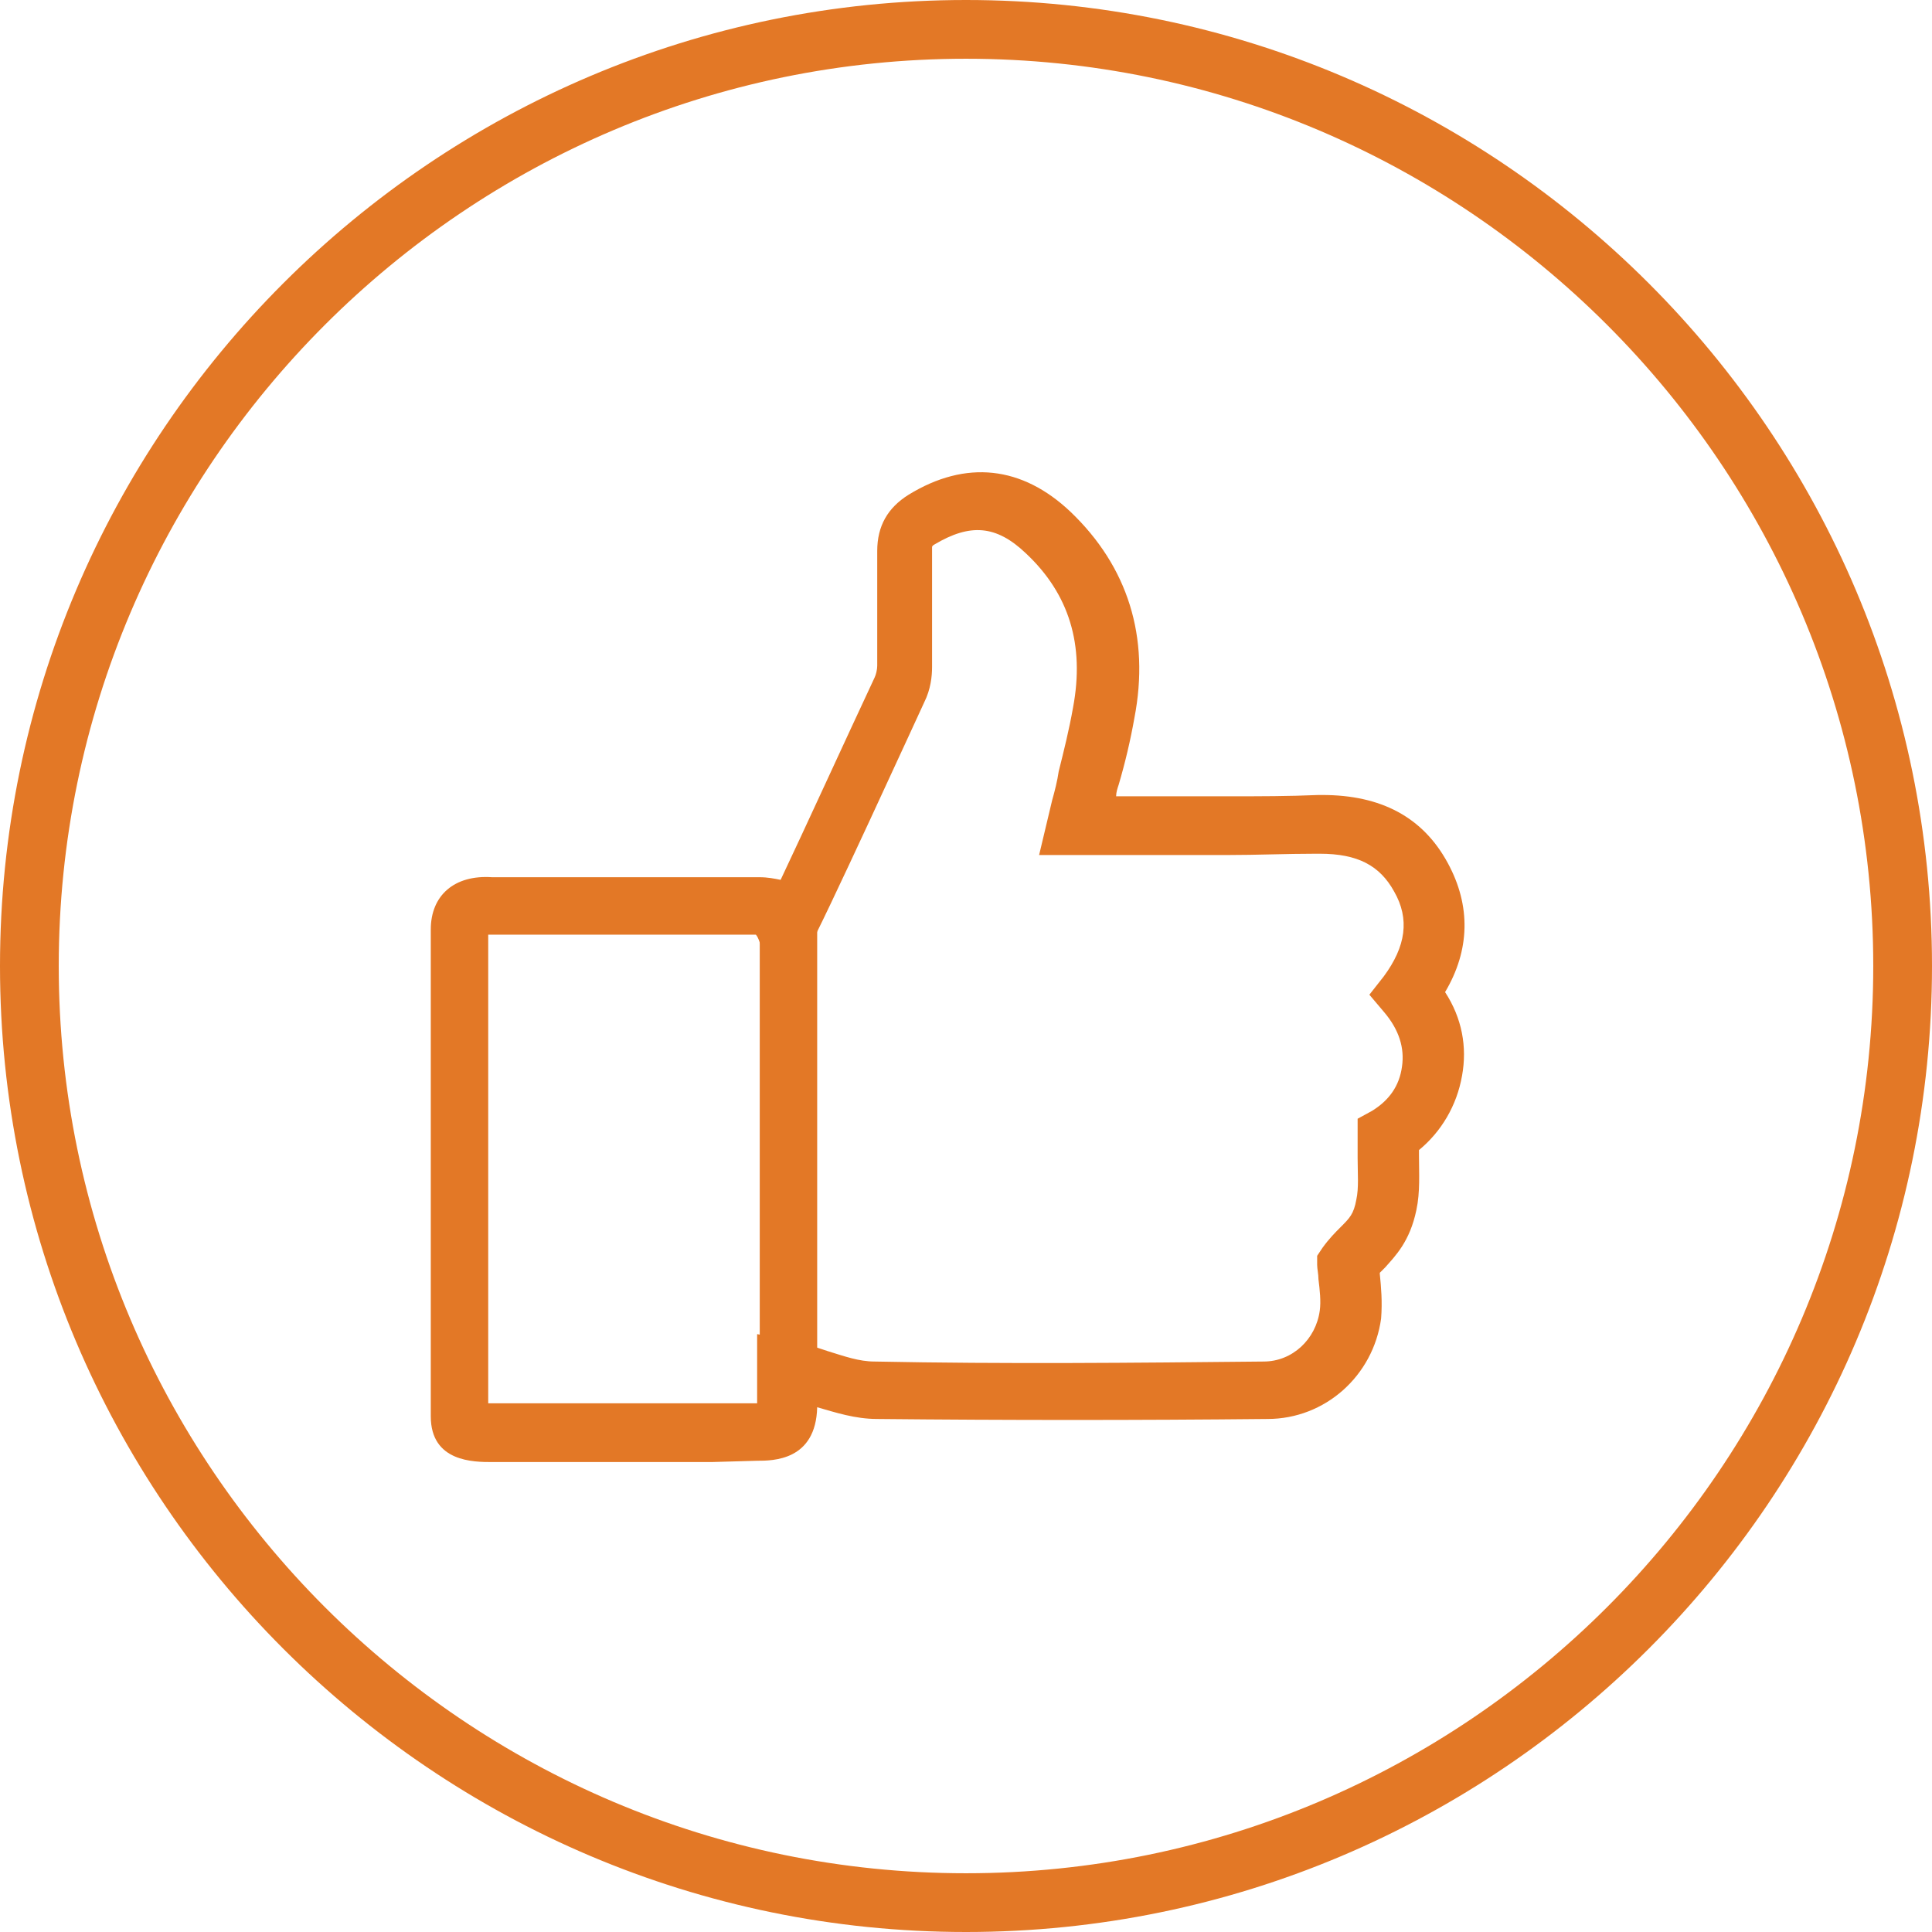 <?xml version="1.0" encoding="utf-8"?>
<!-- Generator: Adobe Illustrator 18.1.1, SVG Export Plug-In . SVG Version: 6.00 Build 0)  -->
<svg version="1.1" id="Layer_1" xmlns="http://www.w3.org/2000/svg" xmlns:xlink="http://www.w3.org/1999/xlink" x="0px" y="0px"
	 viewBox="0 0 148 148" enable-background="new 0 0 148 148" xml:space="preserve">
<g>
	<g>
		<g>
			<g>
				<path fill="#E37826" d="M54.5,112l-4.8,0c-2,0-4,0-6,0c-2,0-4,0-6,0c-1.4,0-4.7,0-4.7-3.5V71.2c0-2.6,1.8-4.2,4.7-4
					c3.6,0,7.5,0,11.3,0h1.2c2.5,0,5,0,7.5,0l0.5,0c0.6,0,1.1,0.1,1.6,0.2c1.8-3.8,5-10.8,7.2-15.5c0.1-0.2,0.2-0.6,0.2-0.9
					c0-2.9,0-5.9,0-8.8c0-1.9,0.8-3.3,2.4-4.3c4.4-2.7,8.7-2.2,12.4,1.3c4.4,4.2,6.1,9.6,4.9,15.8c-0.3,1.7-0.7,3.4-1.2,5.1
					c-0.1,0.3-0.2,0.6-0.2,0.9l8.8,0c2.2,0,4.4,0,6.7-0.1l0.3,0c4.5,0,7.7,1.7,9.6,5.2c1.8,3.3,1.7,6.7-0.2,9.9
					c1.3,2,1.7,4.2,1.3,6.4c-0.4,2.3-1.6,4.3-3.3,5.7c0,0.1,0,0.3,0,0.4c0,1.4,0.1,2.8-0.2,4.2c-0.5,2.4-1.6,3.5-2.4,4.4
					c-0.2,0.2-0.3,0.3-0.4,0.4c0,0,0,0,0,0.1c0.1,1,0.2,2.1,0.1,3.4c-0.6,4.4-4.3,7.7-8.7,7.7c-10,0.1-19.9,0.1-29.9,0
					c-1.7,0-3.2-0.5-4.6-0.9c-0.1,4.1-3.4,4.1-4.6,4.1L54.5,112z M37.4,107.5c0.1,0,0.2,0,0.3,0c2,0,4,0,6,0c2,0,4,0,6,0l4.8,0
					l3.3,0c0.1,0,0.2,0,0.2,0c0-0.8,0-1.9,0-2.6v-2.7l2.6,0.5c1,0.2,1.9,0.5,2.8,0.8c1.3,0.4,2.4,0.8,3.6,0.8
					c9.9,0.2,19.9,0.1,29.8,0c2.2,0,4-1.7,4.3-3.9c0.1-0.7,0-1.6-0.1-2.4c0-0.4-0.1-0.8-0.1-1.1l0-0.7l0.4-0.6
					c0.5-0.7,1-1.2,1.4-1.6c0.7-0.7,1-1,1.2-2.1c0.2-0.9,0.1-2,0.1-3.2c0-0.6,0-1.1,0-1.7v-1.3l1.1-0.6c1.3-0.8,2.1-1.9,2.3-3.4
					c0.2-1.4-0.2-2.8-1.4-4.2l-1.1-1.3l1.1-1.4c1.7-2.3,2-4.4,0.8-6.5c-1.1-2-2.8-2.9-5.7-2.9l-0.3,0c-2.3,0-4.5,0.1-6.8,0.1
					l-14.4,0l1-4.2c0.2-0.7,0.4-1.5,0.5-2.2c0.4-1.6,0.8-3.2,1.1-4.9c0.9-4.8-0.3-8.7-3.6-11.8c-2.3-2.2-4.3-2.3-7-0.7
					c-0.2,0.1-0.2,0.2-0.2,0.2l0,0c0,0,0,0.1,0,0.3c0,3,0,6,0,8.9c0,0.7-0.1,1.7-0.6,2.7c-0.1,0.2-8.1,17.7-8.8,18.7l-2.1,3.3
					l-1.7-3.6c-0.1-0.3-0.2-0.5-0.3-0.6l-0.1,0c-2.7,0-5.2,0-7.8,0H49c-3.8,0-7.7,0-11.5,0l-0.1,0L37.4,107.5z"/>
			</g>
		</g>
		<g>
			<g>
				<rect x="58.2" y="71.2" fill="#E37826" width="4.4" height="33.8"/>
			</g>
		</g>
	</g>
	<g>
		<g>
			<path fill="#E37826" d="M74,148c-40.8,0-74-33.2-74-74S33.2,0,74,0s74,33.2,74,74S114.8,148,74,148z M74,4.5
				C35.7,4.5,4.5,35.7,4.5,74s31.2,69.5,69.5,69.5s69.5-31.2,69.5-69.5S112.3,4.5,74,4.5z"/>
		</g>
	</g>
</g>
</svg>
